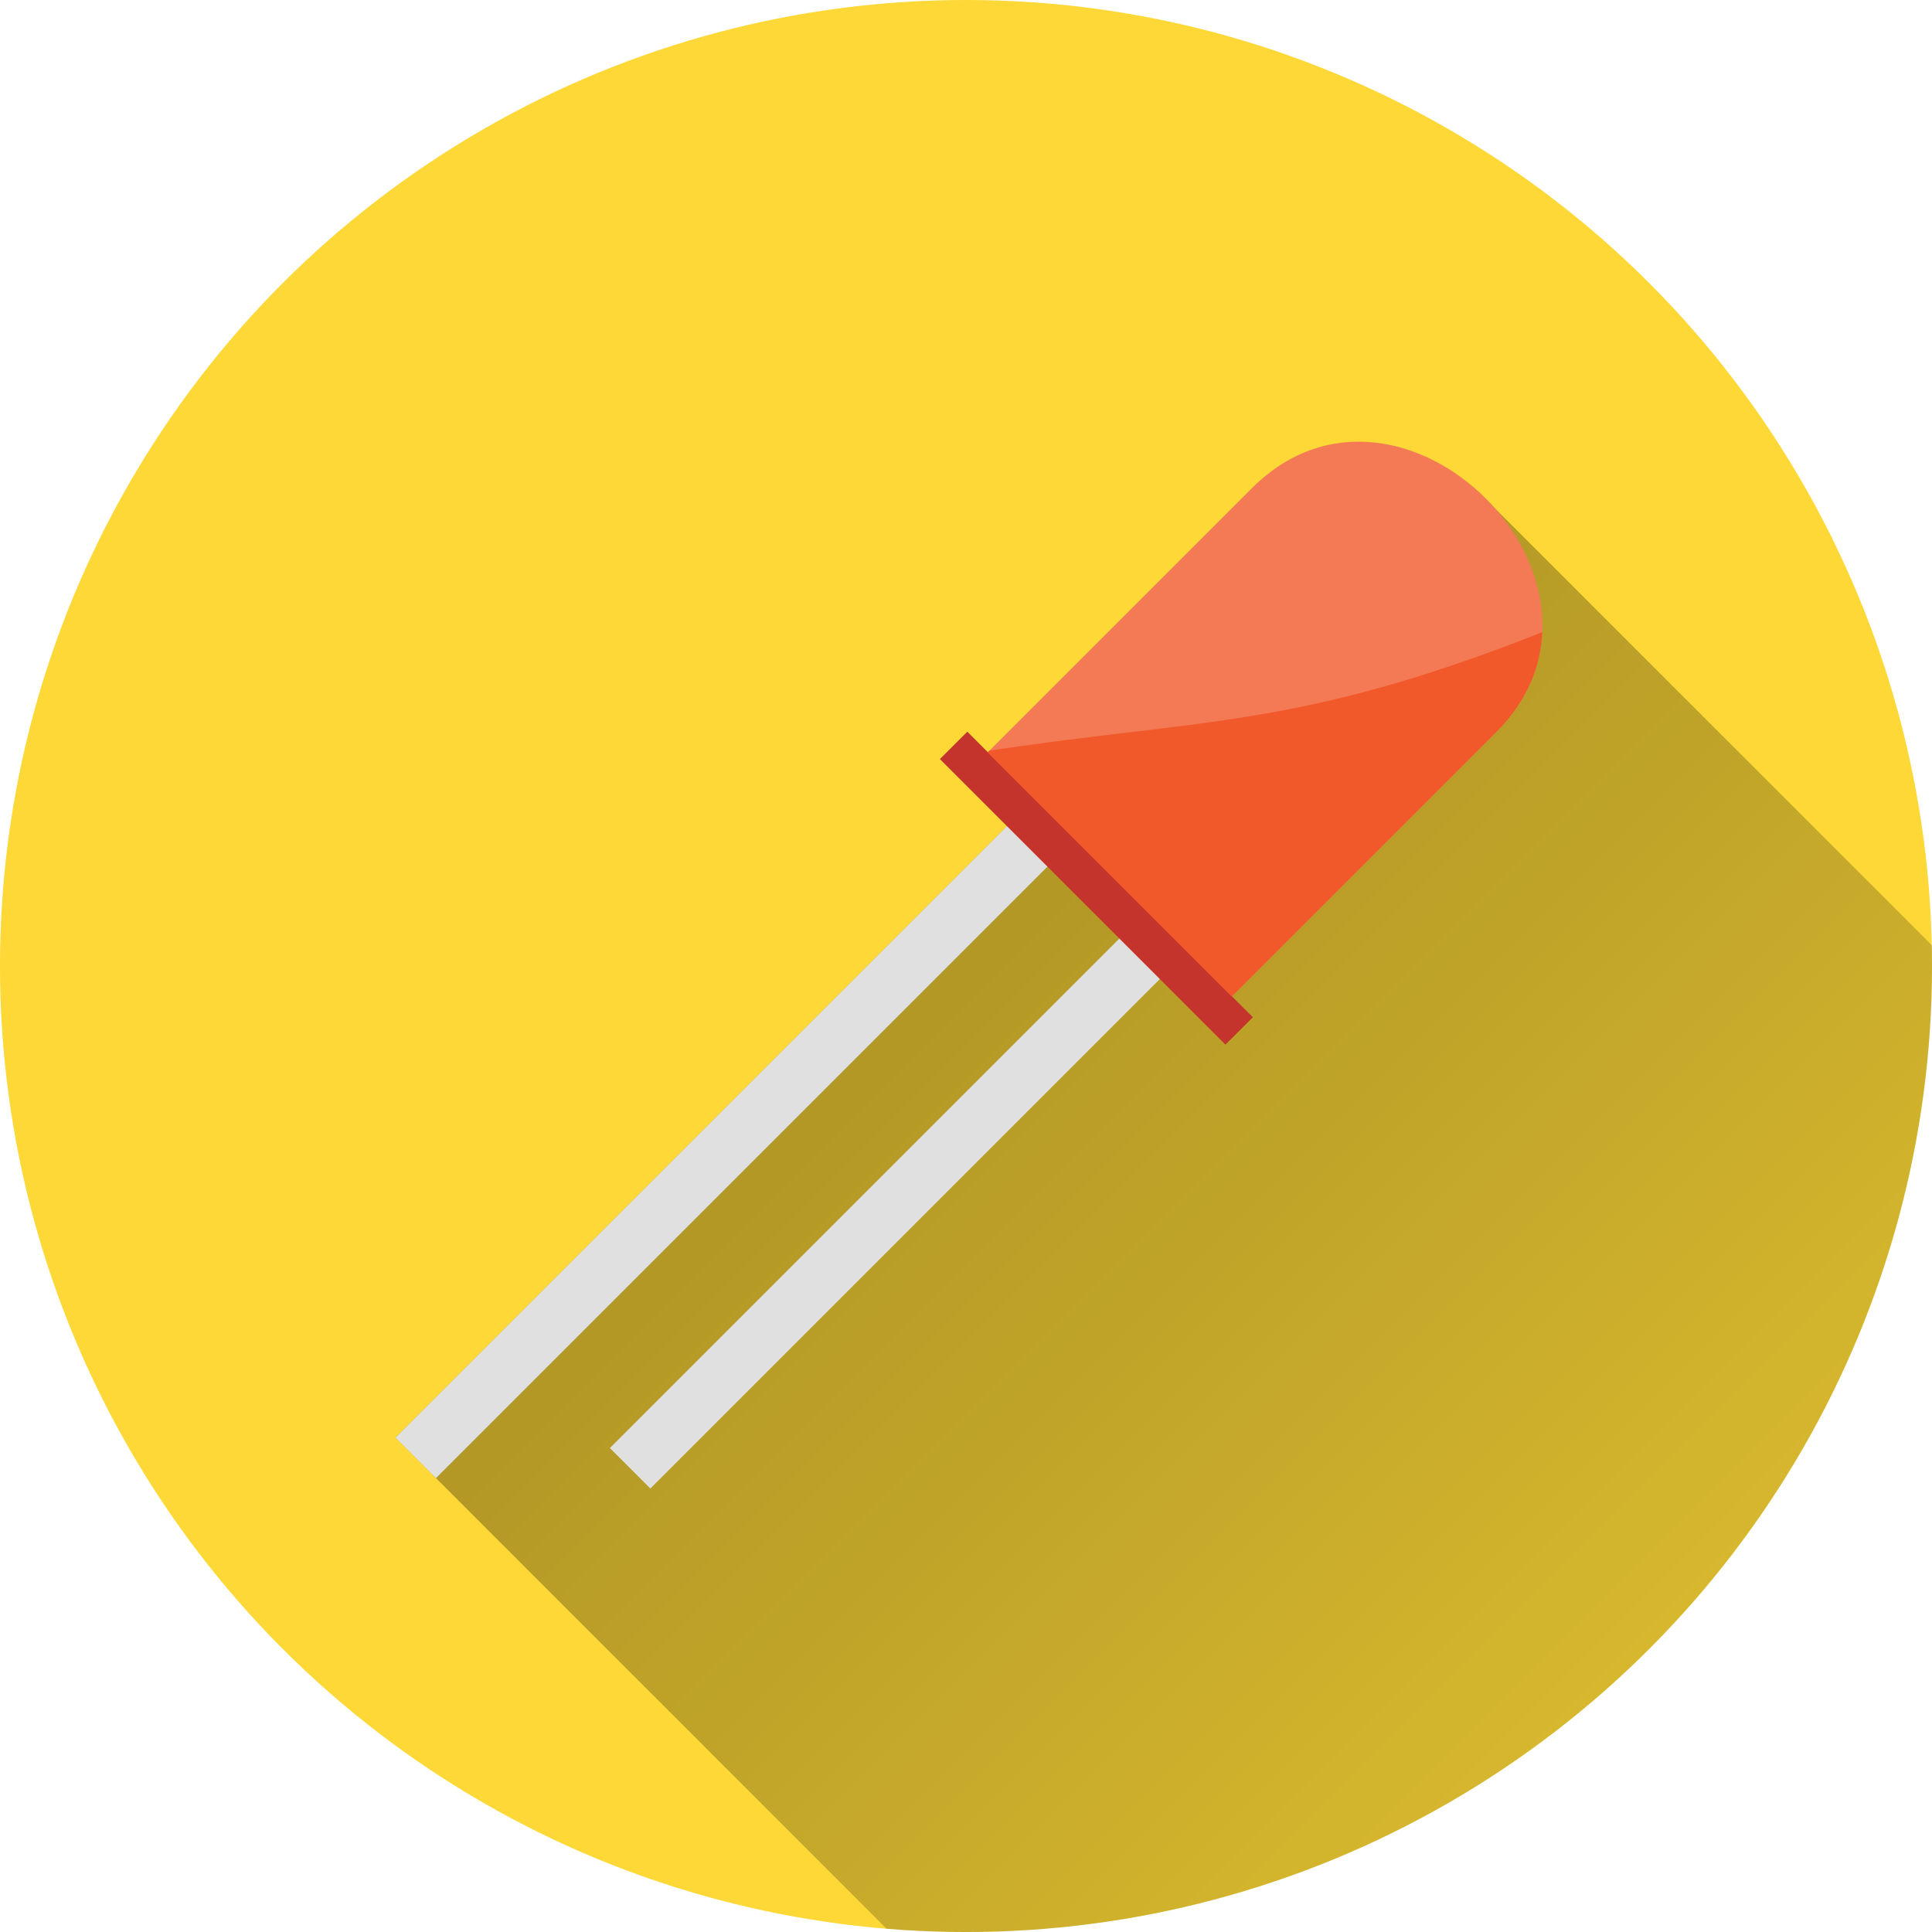 <?xml version="1.0" encoding="UTF-8" standalone="no"?>
<!-- Created with Inkscape (http://www.inkscape.org/) -->

<svg
   xmlns:dc="http://purl.org/dc/elements/1.1/"
   xmlns:cc="http://creativecommons.org/ns#"
   xmlns:rdf="http://www.w3.org/1999/02/22-rdf-syntax-ns#"
   xmlns:svg="http://www.w3.org/2000/svg"
   xmlns="http://www.w3.org/2000/svg"
   xmlns:xlink="http://www.w3.org/1999/xlink"
   xmlns:sodipodi="http://sodipodi.sourceforge.net/DTD/sodipodi-0.dtd"
   xmlns:inkscape="http://www.inkscape.org/namespaces/inkscape"
   width="108.353mm"
   height="108.353mm"
   viewBox="0 0 108.353 108.353"
   version="1.1"
   id="svg8"
   inkscape:version="0.92.0 r15299"
   sodipodi:docname="LED.svg"
   inkscape:export-filename="C:\Users\Courts\Documents\Blog\IgniparousTempest.github.io\images\title_Resistor_Colour_Chart.png"
   inkscape:export-xdpi="70.325584"
   inkscape:export-ydpi="70.325584">
  <defs
     id="defs2">
    <linearGradient
       inkscape:collect="always"
       id="linearGradient4562">
      <stop
         style="stop-color:#000000;stop-opacity:0.293"
         offset="0"
         id="stop4558" />
      <stop
         style="stop-color:#000000;stop-opacity:0;"
         offset="1"
         id="stop4560" />
    </linearGradient>
    <clipPath
       clipPathUnits="userSpaceOnUse"
       id="clipPath4768">
      <path
         sodipodi:nodetypes="ccccsscccsssc"
         inkscape:connector-curvature="0"
         id="path4770"
         d="m 198.694,159.462 c -4.049,1.739 -3.991,11.379 0,12.944 h 6.101 c 0.589,0.011 1.253,-0.867 2.509,-0.912 0,0 22.61,-0.143 23.693,-0.143 0.77,0 2.11,1.14 2.88,1.14 h 5.845 c 3.45,-1.283 4.761,-10.464 0,-13.001 h -5.845 c -1.05,0.107 -2.053,0.855 -2.88,0.855 h -23.693 c -1.083,0 -1.768,-0.884 -2.509,-0.884 z"
         style="fill:#fee580;fill-opacity:1;fill-rule:evenodd;stroke:none;stroke-width:0.065;stroke-linecap:butt;stroke-linejoin:miter;stroke-miterlimit:4;stroke-dasharray:none;stroke-opacity:1" />
    </clipPath>
    <clipPath
       clipPathUnits="userSpaceOnUse"
       id="clipPath4772">
      <path
         sodipodi:nodetypes="ccccsscccsssc"
         inkscape:connector-curvature="0"
         id="path4774"
         d="m 198.694,159.462 c -4.049,1.739 -3.991,11.379 0,12.944 h 6.101 c 0.589,0.011 1.253,-0.867 2.509,-0.912 0,0 22.61,-0.143 23.693,-0.143 0.77,0 2.11,1.14 2.88,1.14 h 5.845 c 3.45,-1.283 4.761,-10.464 0,-13.001 h -5.845 c -1.05,0.107 -2.053,0.855 -2.88,0.855 h -23.693 c -1.083,0 -1.768,-0.884 -2.509,-0.884 z"
         style="fill:#fee580;fill-opacity:1;fill-rule:evenodd;stroke:none;stroke-width:0.065;stroke-linecap:butt;stroke-linejoin:miter;stroke-miterlimit:4;stroke-dasharray:none;stroke-opacity:1" />
    </clipPath>
    <clipPath
       clipPathUnits="userSpaceOnUse"
       id="clipPath4776">
      <path
         sodipodi:nodetypes="ccccsscccsssc"
         inkscape:connector-curvature="0"
         id="path4778"
         d="m 198.694,159.462 c -4.049,1.739 -3.991,11.379 0,12.944 h 6.101 c 0.589,0.011 1.253,-0.867 2.509,-0.912 0,0 22.61,-0.143 23.693,-0.143 0.77,0 2.11,1.14 2.88,1.14 h 5.845 c 3.45,-1.283 4.761,-10.464 0,-13.001 h -5.845 c -1.05,0.107 -2.053,0.855 -2.88,0.855 h -23.693 c -1.083,0 -1.768,-0.884 -2.509,-0.884 z"
         style="fill:#fee580;fill-opacity:1;fill-rule:evenodd;stroke:none;stroke-width:0.065;stroke-linecap:butt;stroke-linejoin:miter;stroke-miterlimit:4;stroke-dasharray:none;stroke-opacity:1" />
    </clipPath>
    <clipPath
       clipPathUnits="userSpaceOnUse"
       id="clipPath4780">
      <path
         sodipodi:nodetypes="ccccsscccsssc"
         inkscape:connector-curvature="0"
         id="path4782"
         d="m 198.694,159.462 c -4.049,1.739 -3.991,11.379 0,12.944 h 6.101 c 0.589,0.011 1.253,-0.867 2.509,-0.912 0,0 22.61,-0.143 23.693,-0.143 0.77,0 2.11,1.14 2.88,1.14 h 5.845 c 3.45,-1.283 4.761,-10.464 0,-13.001 h -5.845 c -1.05,0.107 -2.053,0.855 -2.88,0.855 h -23.693 c -1.083,0 -1.768,-0.884 -2.509,-0.884 z"
         style="fill:#fee580;fill-opacity:1;fill-rule:evenodd;stroke:none;stroke-width:0.065;stroke-linecap:butt;stroke-linejoin:miter;stroke-miterlimit:4;stroke-dasharray:none;stroke-opacity:1" />
    </clipPath>
    <clipPath
       clipPathUnits="userSpaceOnUse"
       id="clipPath4784">
      <path
         sodipodi:nodetypes="ccccsscccsssc"
         inkscape:connector-curvature="0"
         id="path4786"
         d="m 198.694,159.462 c -4.049,1.739 -3.991,11.379 0,12.944 h 6.101 c 0.589,0.011 1.253,-0.867 2.509,-0.912 0,0 22.61,-0.143 23.693,-0.143 0.77,0 2.11,1.14 2.88,1.14 h 5.845 c 3.45,-1.283 4.761,-10.464 0,-13.001 h -5.845 c -1.05,0.107 -2.053,0.855 -2.88,0.855 h -23.693 c -1.083,0 -1.768,-0.884 -2.509,-0.884 z"
         style="fill:#fee580;fill-opacity:1;fill-rule:evenodd;stroke:none;stroke-width:0.065;stroke-linecap:butt;stroke-linejoin:miter;stroke-miterlimit:4;stroke-dasharray:none;stroke-opacity:1" />
    </clipPath>
    <clipPath
       clipPathUnits="userSpaceOnUse"
       id="clipPath4788">
      <path
         sodipodi:nodetypes="ccccsscccsssc"
         inkscape:connector-curvature="0"
         id="path4790"
         d="m 198.694,159.462 c -4.049,1.739 -3.991,11.379 0,12.944 h 6.101 c 0.589,0.011 1.253,-0.867 2.509,-0.912 0,0 22.61,-0.143 23.693,-0.143 0.77,0 2.11,1.14 2.88,1.14 h 5.845 c 3.45,-1.283 4.761,-10.464 0,-13.001 h -5.845 c -1.05,0.107 -2.053,0.855 -2.88,0.855 h -23.693 c -1.083,0 -1.768,-0.884 -2.509,-0.884 z"
         style="fill:#fee580;fill-opacity:1;fill-rule:evenodd;stroke:none;stroke-width:0.065;stroke-linecap:butt;stroke-linejoin:miter;stroke-miterlimit:4;stroke-dasharray:none;stroke-opacity:1" />
    </clipPath>
    <clipPath
       clipPathUnits="userSpaceOnUse"
       id="clipPath6361">
      <path
         clip-path="url(#clipPath4768)"
         style="fill:#fbaa19;fill-opacity:1;fill-rule:evenodd;stroke:none;stroke-width:0.065;stroke-linecap:butt;stroke-linejoin:miter;stroke-miterlimit:4;stroke-dasharray:none;stroke-opacity:1"
         d="m 227.804,159.092 v 13.856 h 2.737 V 159.006 Z"
         id="path6363"
         inkscape:connector-curvature="0" />
    </clipPath>
    <clipPath
       clipPathUnits="userSpaceOnUse"
       id="clipPath4772-0">
      <path
         sodipodi:nodetypes="ccccsscccsssc"
         inkscape:connector-curvature="0"
         id="path4774-3"
         d="m 198.694,159.462 c -4.049,1.739 -3.991,11.379 0,12.944 h 6.101 c 0.589,0.011 1.253,-0.867 2.509,-0.912 0,0 22.61,-0.143 23.693,-0.143 0.77,0 2.11,1.14 2.88,1.14 h 5.845 c 3.45,-1.283 4.761,-10.464 0,-13.001 h -5.845 c -1.05,0.107 -2.053,0.855 -2.88,0.855 h -23.693 c -1.083,0 -1.768,-0.884 -2.509,-0.884 z"
         style="fill:#fee580;fill-opacity:1;fill-rule:evenodd;stroke:none;stroke-width:0.065;stroke-linecap:butt;stroke-linejoin:miter;stroke-miterlimit:4;stroke-dasharray:none;stroke-opacity:1" />
    </clipPath>
    <clipPath
       clipPathUnits="userSpaceOnUse"
       id="clipPath7260">
      <circle
         r="54.177"
         cy="149.257"
         cx="93.794"
         id="circle7262"
         style="opacity:1;fill:#5cbc6b;fill-opacity:1;stroke:none;stroke-width:0.1;stroke-linecap:butt;stroke-linejoin:miter;stroke-miterlimit:4;stroke-dasharray:none;stroke-dashoffset:0;stroke-opacity:1"
         transform="rotate(30)" />
    </clipPath>
    <clipPath
       clipPathUnits="userSpaceOnUse"
       id="clipPath4551">
      <path
         sodipodi:nodetypes="csscc"
         inkscape:connector-curvature="0"
         id="path4553"
         d="M -5.915,166.318 H 15.05 c 11.828,0 11.804,19.36 0,19.36 H -5.915 Z"
         style="fill:#f47a55;fill-opacity:1;fill-rule:evenodd;stroke:none;stroke-width:0.065;stroke-linecap:butt;stroke-linejoin:miter;stroke-miterlimit:4;stroke-dasharray:none;stroke-opacity:0" />
    </clipPath>
    <linearGradient
       inkscape:collect="always"
       xlink:href="#linearGradient4562"
       id="linearGradient4564"
       x1="-42.544"
       y1="173.116"
       x2="-42.544"
       y2="283.523"
       gradientUnits="userSpaceOnUse" />
    <clipPath
       clipPathUnits="userSpaceOnUse"
       id="clipPath4568">
      <circle
         r="54.177"
         cy="149.257"
         cx="93.794"
         id="circle4570"
         style="opacity:1;fill:#fdd836;fill-opacity:1;stroke:none;stroke-width:0.1;stroke-linecap:butt;stroke-linejoin:miter;stroke-miterlimit:4;stroke-dasharray:none;stroke-dashoffset:0;stroke-opacity:1"
         transform="rotate(45)" />
    </clipPath>
  </defs>
  <sodipodi:namedview
     id="base"
     pagecolor="#ffffff"
     bordercolor="#666666"
     borderopacity="1.0"
     inkscape:pageopacity="0.0"
     inkscape:pageshadow="2"
     inkscape:zoom="1.1946463"
     inkscape:cx="193.1462"
     inkscape:cy="93.024759"
     inkscape:document-units="mm"
     inkscape:current-layer="layer1"
     showgrid="false"
     inkscape:window-width="1920"
     inkscape:window-height="1017"
     inkscape:window-x="-8"
     inkscape:window-y="-8"
     inkscape:window-maximized="1"
     fit-margin-top="0"
     fit-margin-left="0"
     fit-margin-right="0"
     fit-margin-bottom="0" />
  <g
     inkscape:label="Layer 1"
     inkscape:groupmode="layer"
     id="layer1"
     transform="translate(-39.618,-95.08)">
    <circle
       style="opacity:1;fill:#fdd836;fill-opacity:1;stroke:none;stroke-width:0.1;stroke-linecap:butt;stroke-linejoin:miter;stroke-miterlimit:4;stroke-dasharray:none;stroke-dashoffset:0;stroke-opacity:1"
       id="path4498"
       cx="93.794"
       cy="149.257"
       r="54.177" />
    <path
       transform="rotate(-45)"
       style="opacity:1;fill:url(#linearGradient4564);fill-opacity:1;stroke:none;stroke-width:0.065;stroke-linecap:butt;stroke-linejoin:miter;stroke-miterlimit:4;stroke-dasharray:none;stroke-dashoffset:0;stroke-opacity:1"
       d="m -80.547,167.943 77.892,0 2.564,5.975 0,104.172 -80.456,-0.803 z"
       id="rect4555"
       inkscape:connector-curvature="0"
       sodipodi:nodetypes="cccccc"
       clip-path="url(#clipPath4568)" />
    <path
       style="fill:#f47a55;fill-opacity:1;fill-rule:evenodd;stroke:none;stroke-width:0.065;stroke-linecap:butt;stroke-linejoin:miter;stroke-miterlimit:4;stroke-dasharray:none;stroke-opacity:0"
       d="m 95.006,137.283 14.825,-14.825 c 8.364,-8.364 22.037,5.343 13.69,13.69 l -14.825,14.825 z"
       id="path4535"
       inkscape:connector-curvature="0"
       sodipodi:nodetypes="csscc" />
    <rect
       style="opacity:1;fill:#e0e0e0;fill-opacity:1;stroke:none;stroke-width:0.065;stroke-linecap:butt;stroke-linejoin:miter;stroke-miterlimit:4;stroke-dasharray:none;stroke-dashoffset:0;stroke-opacity:1"
       id="rect4539"
       width="48.802"
       height="3.21"
       x="-80.547"
       y="167.943"
       transform="rotate(-45)" />
    <rect
       y="176.857"
       x="-72.456"
       height="3.21"
       width="40.719"
       id="rect4541"
       style="opacity:1;fill:#e0e0e0;fill-opacity:1;stroke:none;stroke-width:0.065;stroke-linecap:butt;stroke-linejoin:miter;stroke-miterlimit:4;stroke-dasharray:none;stroke-dashoffset:0;stroke-opacity:1"
       transform="rotate(-45)" />
    <rect
       style="opacity:1;fill:#c4332c;fill-opacity:1;stroke:none;stroke-width:0.065;stroke-linecap:butt;stroke-linejoin:miter;stroke-miterlimit:4;stroke-dasharray:none;stroke-dashoffset:0;stroke-opacity:1"
       id="rect4537"
       width="2.173"
       height="22.646"
       x="-32.047"
       y="162.624"
       transform="rotate(-45)" />
    <path
       style="fill:#f1592b;fill-opacity:1;fill-rule:evenodd;stroke:none;stroke-width:0.065;stroke-linecap:butt;stroke-linejoin:miter;stroke-miterlimit:4;stroke-dasharray:none;stroke-opacity:1"
       d="m -5.788,166.303 c 9.773,7.207 13.147,11.384 26.532,17.191 2,0.868 1.848,2.305 1.848,2.305 l -37.9,9.108 -4.651,-49.832 z"
       id="path4543"
       inkscape:connector-curvature="0"
       sodipodi:nodetypes="cscccc"
       clip-path="url(#clipPath4551)"
       transform="rotate(-45,9.497,29.977)" />
  </g>
</svg>
